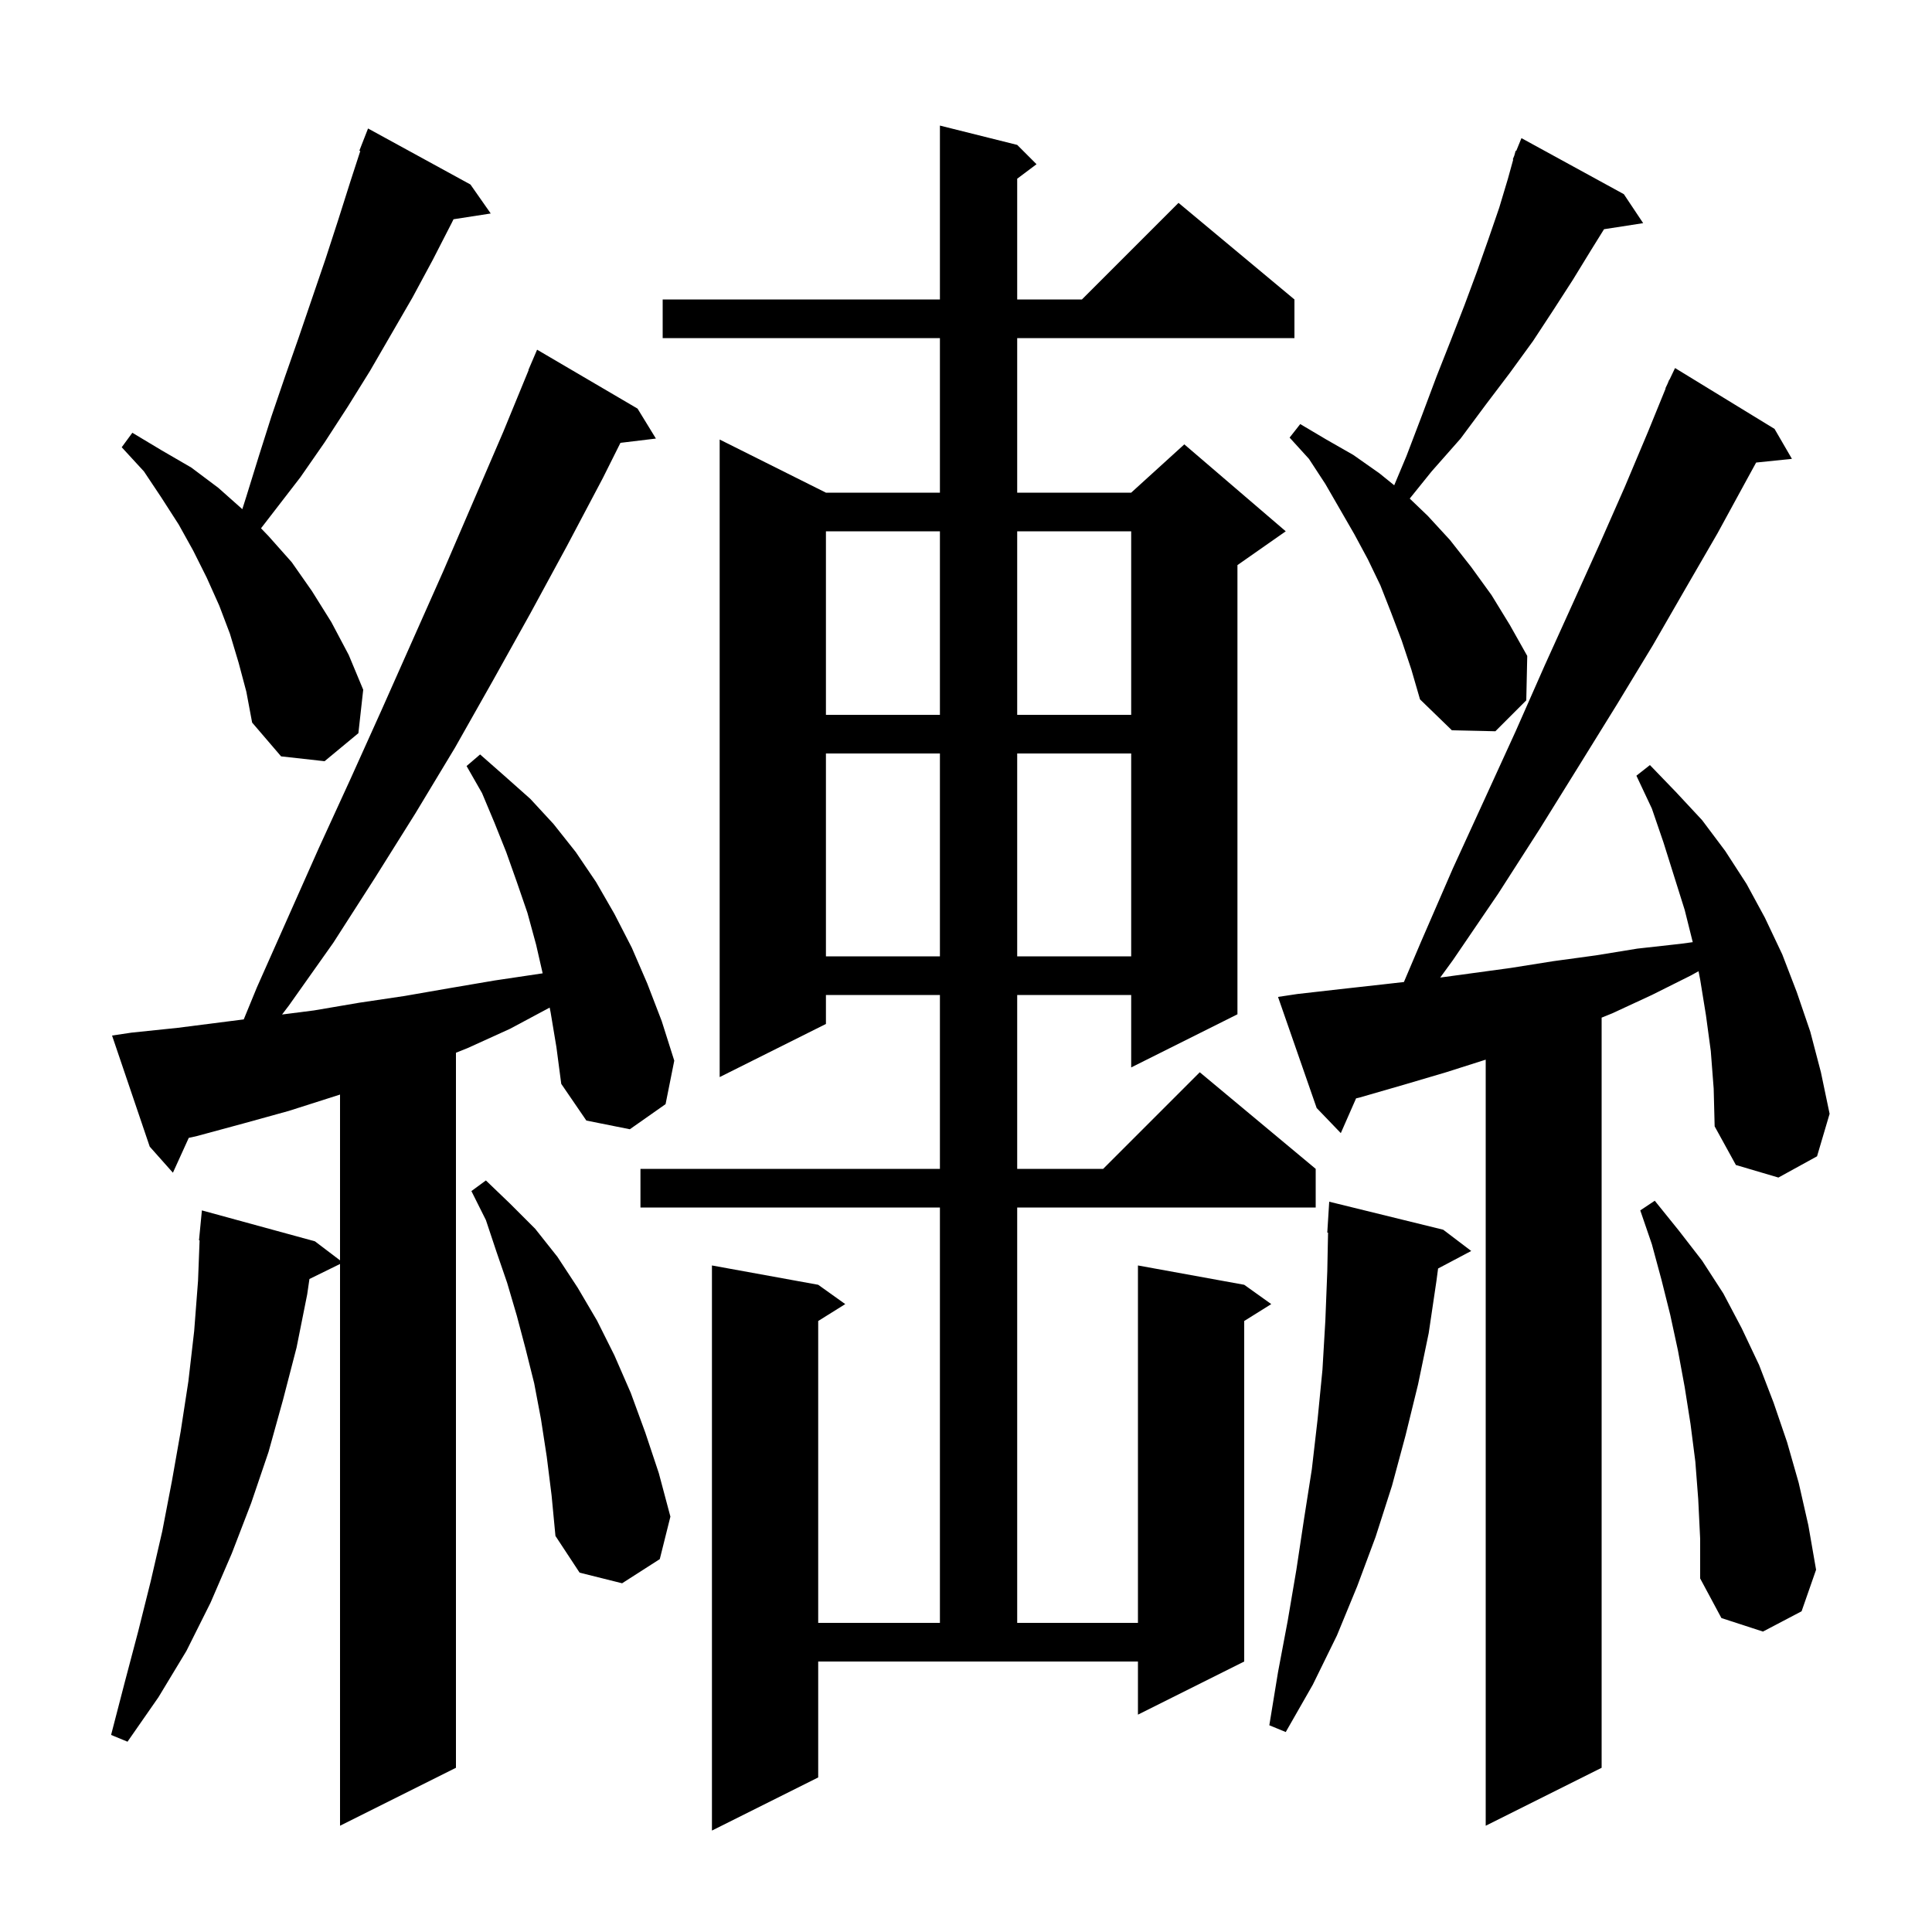 <svg xmlns="http://www.w3.org/2000/svg" xmlns:xlink="http://www.w3.org/1999/xlink" version="1.1" baseProfile="full" viewBox="0 0 200 200" width="200" height="200">
<g fill="black">
<path d="M 84.7 184.0 L 73.7 189.5 L 73.7 131.0 L 84.7 133.0 L 87.5 135.0 L 84.7 136.75 L 84.7 168.0 L 97.3 168.0 L 97.3 125.0 L 66.3 125.0 L 66.3 121.0 L 97.3 121.0 L 97.3 103.0 L 85.5 103.0 L 85.5 106.0 L 74.5 111.5 L 74.5 45.5 L 85.5 51.0 L 97.3 51.0 L 97.3 35.0 L 68.6 35.0 L 68.6 31.0 L 97.3 31.0 L 97.3 13.0 L 105.3 15.0 L 107.3 17.0 L 105.3 18.5 L 105.3 31.0 L 112.0 31.0 L 122.0 21.0 L 134.0 31.0 L 134.0 35.0 L 105.3 35.0 L 105.3 51.0 L 117.1 51.0 L 122.6 46.0 L 133.1 55.0 L 128.1 58.5 L 128.1 105.0 L 117.1 110.5 L 117.1 103.0 L 105.3 103.0 L 105.3 121.0 L 114.2 121.0 L 124.2 111.0 L 136.2 121.0 L 136.2 125.0 L 105.3 125.0 L 105.3 168.0 L 117.8 168.0 L 117.8 131.0 L 128.8 133.0 L 131.6 135.0 L 128.8 136.75 L 128.8 172.0 L 117.8 177.5 L 117.8 172.0 L 84.7 172.0 Z M 177.1 108.8 L 176.6 105.1 L 176.0 101.4 L 175.833 100.542 L 175.0 101.0 L 171.0 103.0 L 166.9 104.9 L 165.8 105.345 L 165.8 183.0 L 153.8 189.0 L 153.8 109.695 L 149.7 111.0 L 145.3 112.3 L 140.8 113.6 L 140.381 113.702 L 138.8 117.3 L 136.3 114.7 L 132.3 103.2 L 134.3 102.9 L 138.7 102.4 L 143.2 101.9 L 145.333 101.658 L 147.1 97.5 L 150.4 89.9 L 153.7 82.7 L 156.9 75.7 L 159.9 68.9 L 162.8 62.5 L 165.6 56.3 L 168.2 50.4 L 170.6 44.7 L 172.429 40.211 L 172.4 40.2 L 172.631 39.715 L 172.8 39.3 L 172.823 39.311 L 173.4 38.1 L 183.7 44.4 L 185.5 47.5 L 181.794 47.883 L 180.8 49.7 L 177.8 55.2 L 174.5 60.9 L 171.1 66.8 L 167.4 72.9 L 163.5 79.2 L 159.4 85.8 L 155.1 92.5 L 150.4 99.4 L 149.091 101.197 L 156.4 100.2 L 160.8 99.5 L 165.2 98.9 L 169.5 98.2 L 174.0 97.7 L 175.233 97.532 L 174.4 94.2 L 172.2 87.2 L 171.0 83.7 L 169.4 80.3 L 170.8 79.2 L 173.5 82.0 L 176.2 84.9 L 178.6 88.1 L 180.8 91.5 L 182.7 95.0 L 184.5 98.8 L 186.0 102.7 L 187.4 106.8 L 188.5 111.0 L 189.4 115.3 L 188.1 119.7 L 184.1 121.9 L 179.7 120.6 L 177.5 116.6 L 177.4 112.7 Z M 57.0 104.8 L 56.901 104.306 L 52.8 106.5 L 48.4 108.5 L 47.2 108.98 L 47.2 183.0 L 35.2 189.0 L 35.2 130.847 L 32.033 132.401 L 31.8 134.0 L 30.7 139.5 L 29.3 144.9 L 27.8 150.3 L 26.0 155.6 L 24.0 160.8 L 21.8 165.9 L 19.3 170.9 L 16.4 175.7 L 13.2 180.3 L 11.5 179.6 L 12.9 174.2 L 14.3 168.9 L 15.6 163.7 L 16.8 158.5 L 17.8 153.3 L 18.7 148.2 L 19.5 143.0 L 20.1 137.8 L 20.5 132.6 L 20.662 128.401 L 20.6 128.4 L 20.9 125.3 L 32.6 128.5 L 35.2 130.472 L 35.2 113.309 L 29.9 115.0 L 25.2 116.3 L 20.4 117.6 L 19.539 117.793 L 17.9 121.4 L 15.5 118.7 L 11.6 107.2 L 13.6 106.9 L 18.4 106.4 L 25.232 105.528 L 26.6 102.2 L 33.0 87.8 L 36.3 80.6 L 39.5 73.5 L 45.9 59.1 L 52.1 44.7 L 54.726 38.309 L 54.7 38.3 L 55.6 36.2 L 66.0 42.3 L 67.9 45.4 L 64.228 45.843 L 62.4 49.5 L 58.7 56.5 L 54.9 63.5 L 51.0 70.5 L 47.1 77.4 L 43.0 84.2 L 38.8 90.9 L 34.5 97.6 L 29.9 104.1 L 29.198 105.022 L 32.5 104.6 L 37.2 103.8 L 41.9 103.1 L 46.5 102.3 L 51.2 101.5 L 56.176 100.759 L 55.5 97.8 L 54.6 94.5 L 53.5 91.3 L 52.4 88.2 L 51.2 85.2 L 49.9 82.1 L 48.3 79.3 L 49.7 78.1 L 52.2 80.3 L 54.9 82.7 L 57.3 85.3 L 59.6 88.2 L 61.7 91.3 L 63.6 94.6 L 65.4 98.1 L 67.0 101.8 L 68.5 105.7 L 69.8 109.8 L 68.9 114.3 L 65.2 116.9 L 60.7 116.0 L 58.1 112.2 L 57.6 108.4 Z M 149.4 127.3 L 152.3 129.5 L 148.87 131.316 L 148.7 132.6 L 147.9 138.0 L 146.8 143.3 L 145.5 148.6 L 144.1 153.8 L 142.4 159.1 L 140.5 164.2 L 138.4 169.3 L 135.9 174.4 L 133.1 179.3 L 131.4 178.6 L 132.3 173.1 L 133.3 167.8 L 134.2 162.5 L 135.0 157.2 L 135.8 152.1 L 136.4 146.9 L 136.9 141.8 L 137.2 136.7 L 137.4 131.6 L 137.48 127.598 L 137.4 127.6 L 137.6 124.4 Z M 175.8 155.2 L 175.5 151.3 L 175.0 147.4 L 174.4 143.6 L 173.7 139.8 L 172.9 136.1 L 172.0 132.5 L 171.0 128.8 L 169.8 125.3 L 171.3 124.3 L 173.8 127.4 L 176.2 130.5 L 178.4 133.9 L 180.3 137.5 L 182.1 141.3 L 183.6 145.2 L 185.0 149.3 L 186.2 153.5 L 187.2 157.9 L 188.0 162.5 L 186.5 166.8 L 182.5 168.9 L 178.2 167.5 L 176.0 163.4 L 176.0 159.3 Z M 56.6 150.8 L 56.0 146.9 L 55.3 143.2 L 54.4 139.6 L 53.5 136.2 L 52.5 132.8 L 51.4 129.6 L 50.3 126.3 L 48.8 123.3 L 50.3 122.2 L 52.8 124.6 L 55.4 127.2 L 57.7 130.1 L 59.8 133.3 L 61.8 136.7 L 63.6 140.3 L 65.3 144.2 L 66.8 148.3 L 68.2 152.5 L 69.4 157.0 L 68.3 161.4 L 64.4 163.9 L 60.0 162.8 L 57.5 159.0 L 57.1 154.8 Z M 85.5 78.0 L 85.5 99.0 L 97.3 99.0 L 97.3 78.0 Z M 105.3 78.0 L 105.3 99.0 L 117.1 99.0 L 117.1 78.0 Z M 24.7 68.6 L 23.8 65.6 L 22.7 62.7 L 21.4 59.8 L 20.0 57.0 L 18.5 54.3 L 16.7 51.5 L 14.9 48.8 L 12.6 46.3 L 13.7 44.8 L 16.7 46.6 L 19.8 48.4 L 22.6 50.5 L 25.085 52.709 L 25.5 51.4 L 26.8 47.2 L 28.1 43.1 L 29.5 39.0 L 30.9 35.0 L 33.7 26.8 L 35.0 22.8 L 36.3 18.7 L 37.298 15.63 L 37.2 15.6 L 38.1 13.3 L 48.7 19.1 L 50.8 22.1 L 46.947 22.698 L 46.8 23.0 L 44.8 26.9 L 42.7 30.8 L 38.3 38.4 L 36.0 42.1 L 33.6 45.8 L 31.1 49.4 L 27.02 54.689 L 27.8 55.5 L 30.2 58.2 L 32.3 61.2 L 34.3 64.4 L 36.1 67.8 L 37.6 71.4 L 37.1 75.9 L 33.6 78.8 L 29.1 78.3 L 26.1 74.8 L 25.5 71.6 Z M 145.1 66.3 L 144.0 63.4 L 142.9 60.6 L 141.6 57.9 L 140.2 55.3 L 137.2 50.1 L 135.5 47.5 L 133.5 45.3 L 134.6 43.9 L 137.3 45.5 L 140.1 47.1 L 142.8 49.0 L 144.329 50.235 L 145.6 47.2 L 147.2 43.0 L 148.7 39.0 L 150.2 35.2 L 151.6 31.6 L 152.9 28.1 L 154.1 24.7 L 155.2 21.5 L 156.1 18.5 L 156.648 16.515 L 156.6 16.5 L 156.759 16.112 L 156.9 15.6 L 156.959 15.624 L 157.5 14.3 L 168.1 20.1 L 170.1 23.1 L 166.048 23.729 L 164.7 25.9 L 162.8 29.0 L 160.8 32.1 L 158.7 35.3 L 156.3 38.6 L 153.8 41.9 L 151.2 45.4 L 148.2 48.8 L 145.935 51.612 L 147.8 53.4 L 150.1 55.9 L 152.3 58.7 L 154.4 61.6 L 156.3 64.7 L 158.1 67.9 L 158.0 72.5 L 154.8 75.7 L 150.3 75.6 L 147.0 72.4 L 146.1 69.3 Z M 85.5 55.0 L 85.5 74.0 L 97.3 74.0 L 97.3 55.0 Z M 105.3 55.0 L 105.3 74.0 L 117.1 74.0 L 117.1 55.0 Z " />
</g>
</svg>
